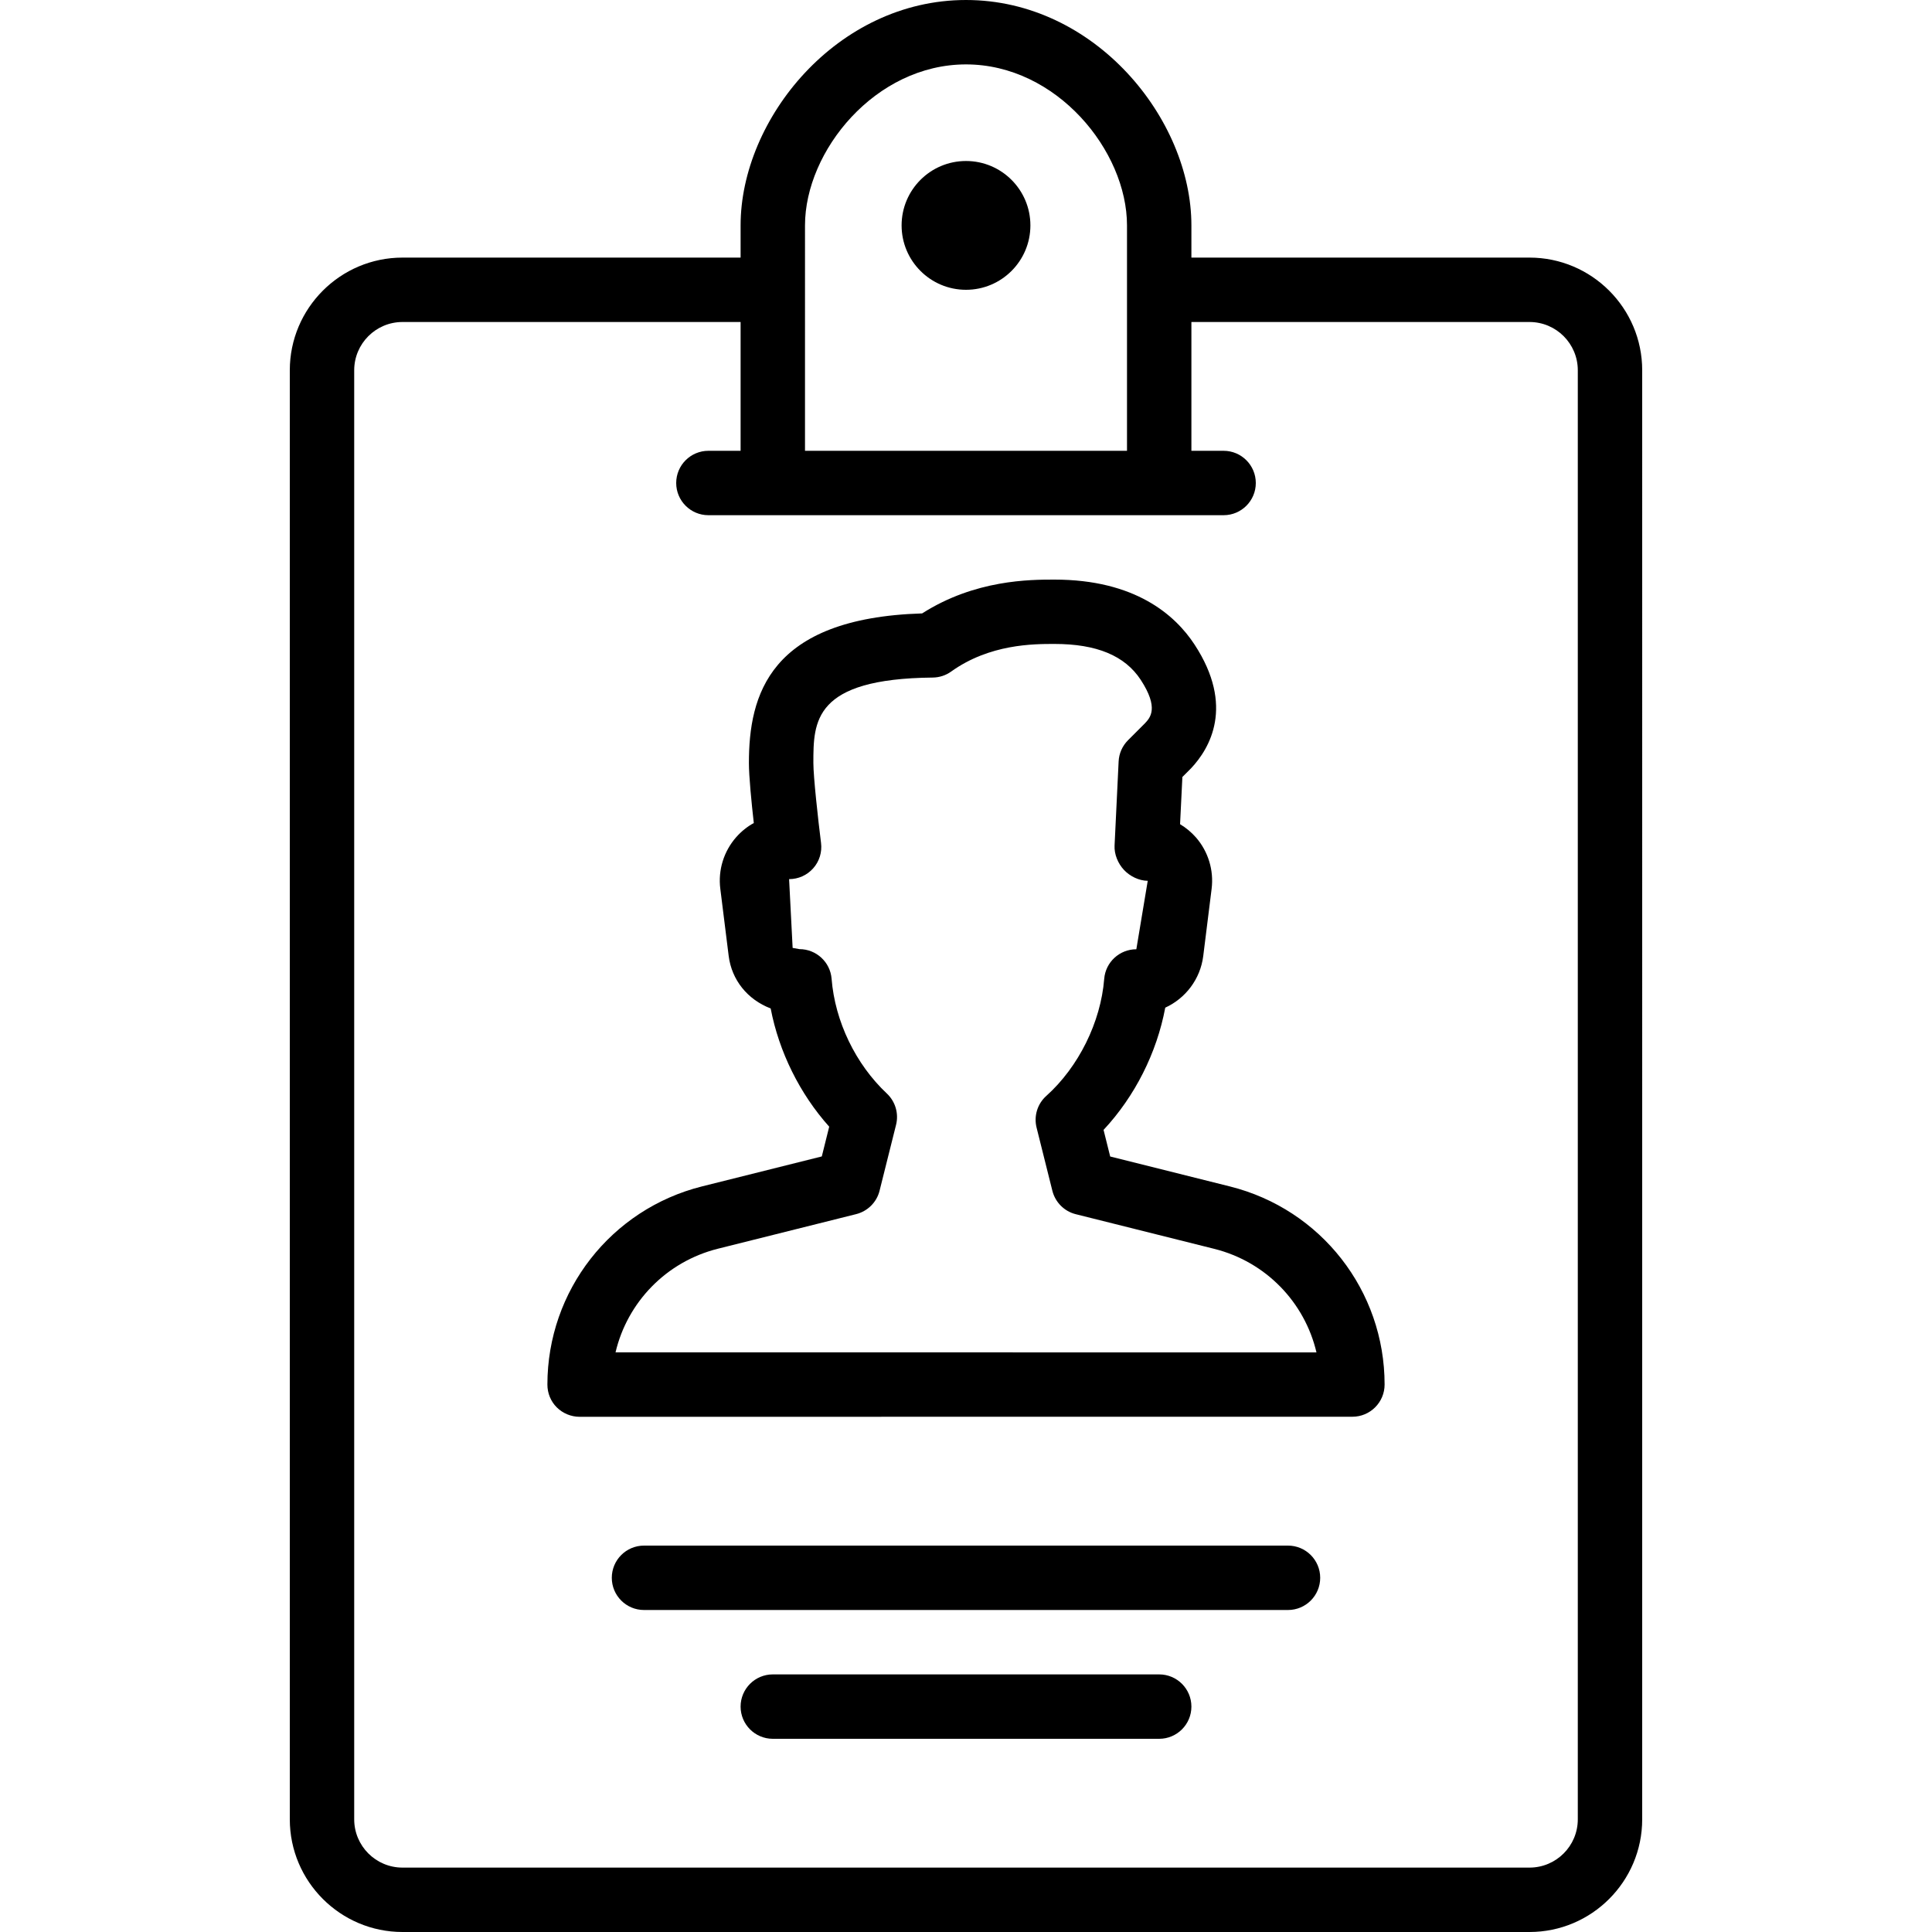 <?xml version="1.0" encoding="iso-8859-1"?>
<!-- Generator: Adobe Illustrator 19.0.0, SVG Export Plug-In . SVG Version: 6.00 Build 0)  -->
<svg version="1.1" id="Layer_1" xmlns="http://www.w3.org/2000/svg" xmlns:xlink="http://www.w3.org/1999/xlink" x="0px" y="0px"
	 viewBox="0 0 30 30" style="enable-background:new 0 0 30 30;" xml:space="preserve">
<g>
	<g>
		<path d="M15,2.5c-0.552,0-1,0.448-1,1s0.448,1,1,1s1-0.448,1-1S15.552,2.5,15,2.5z M18,26h-6c-0.276,0-0.5,0.224-0.5,0.5
			S11.724,27,12,27h6c0.276,0,0.5-0.224,0.5-0.5S18.276,26,18,26z M19.098,18.423l-1.859-0.465l-0.103-0.413
			c0.486-0.52,0.827-1.197,0.958-1.898c0.314-0.144,0.545-0.442,0.59-0.803l0.13-1.043c0.036-0.288-0.053-0.579-0.243-0.797
			c-0.072-0.082-0.156-0.151-0.247-0.206l0.036-0.733l0.135-0.135c0.289-0.307,0.68-0.965,0.054-1.921
			C18.248,9.549,17.626,9,16.373,9c-0.377,0-1.232,0-2.054,0.525c-2.38,0.073-2.69,1.275-2.69,2.323c0,0.207,0.04,0.614,0.076,0.932
			c-0.101,0.055-0.193,0.129-0.272,0.218c-0.194,0.22-0.285,0.512-0.248,0.803l0.13,1.043c0.047,0.372,0.291,0.677,0.652,0.815
			c0.129,0.673,0.452,1.326,0.909,1.836l-0.115,0.462l-1.859,0.465C9.488,18.776,8.5,20.042,8.5,21.5
			c0,0.133,0.052,0.261,0.146,0.354S8.868,22,9,22l12-0.001c0.276,0,0.5-0.224,0.5-0.5C21.5,20.042,20.513,18.777,19.098,18.423z
			 M9.558,20.999c0.183-0.777,0.785-1.406,1.586-1.608l2.15-0.538c0.179-0.045,0.32-0.185,0.364-0.364l0.256-1.023
			c0.044-0.176-0.011-0.362-0.143-0.486c-0.485-0.455-0.806-1.121-0.858-1.782c-0.021-0.259-0.238-0.46-0.499-0.46l-0.106-0.019
			l-0.055-1.068c0.144,0,0.28-0.061,0.375-0.169c0.095-0.107,0.139-0.25,0.121-0.393c-0.046-0.366-0.119-1.026-0.119-1.242
			c0-0.643,0-1.308,1.853-1.326c0.102-0.001,0.203-0.033,0.286-0.093c0.599-0.429,1.278-0.429,1.604-0.429
			c0.656,0,1.094,0.182,1.34,0.557c0.287,0.44,0.147,0.589,0.064,0.677l-0.261,0.261c-0.088,0.088-0.14,0.205-0.146,0.329
			l-0.063,1.306c-0.007,0.136,0.053,0.28,0.146,0.379s0.233,0.168,0.369,0.169l-0.177,1.063c-0.261,0-0.478,0.2-0.499,0.46
			c-0.053,0.671-0.398,1.368-0.899,1.817c-0.138,0.123-0.196,0.313-0.151,0.493l0.245,0.98c0.045,0.179,0.185,0.32,0.364,0.364
			l2.15,0.538c0.802,0.201,1.404,0.83,1.587,1.608L9.558,20.999z M23.75,4H18.5V3.5C18.5,1.848,17.003,0,15,0s-3.5,1.848-3.5,3.5V4
			H6.25C5.285,4,4.5,4.785,4.5,5.75v22.5C4.5,29.215,5.285,30,6.25,30h17.5c0.965,0,1.75-0.785,1.75-1.75V5.75
			C25.5,4.785,24.715,4,23.75,4z M12.5,3.5C12.5,2.344,13.592,1,15,1s2.5,1.344,2.5,2.5V7h-5V3.5z M24.5,28.25
			c0,0.414-0.336,0.75-0.75,0.75H6.25c-0.414,0-0.75-0.336-0.75-0.75V5.75C5.5,5.336,5.836,5,6.25,5h5.25v2H11
			c-0.276,0-0.5,0.224-0.5,0.5S10.724,8,11,8h8c0.276,0,0.5-0.224,0.5-0.5S19.276,7,19,7h-0.5V5h5.25c0.414,0,0.75,0.336,0.75,0.75
			V28.25z M20,24H10c-0.276,0-0.5,0.224-0.5,0.5S9.724,25,10,25h10c0.276,0,0.5-0.224,0.5-0.5S20.276,24,20,24z"/>
	</g>
</g>
</svg>
